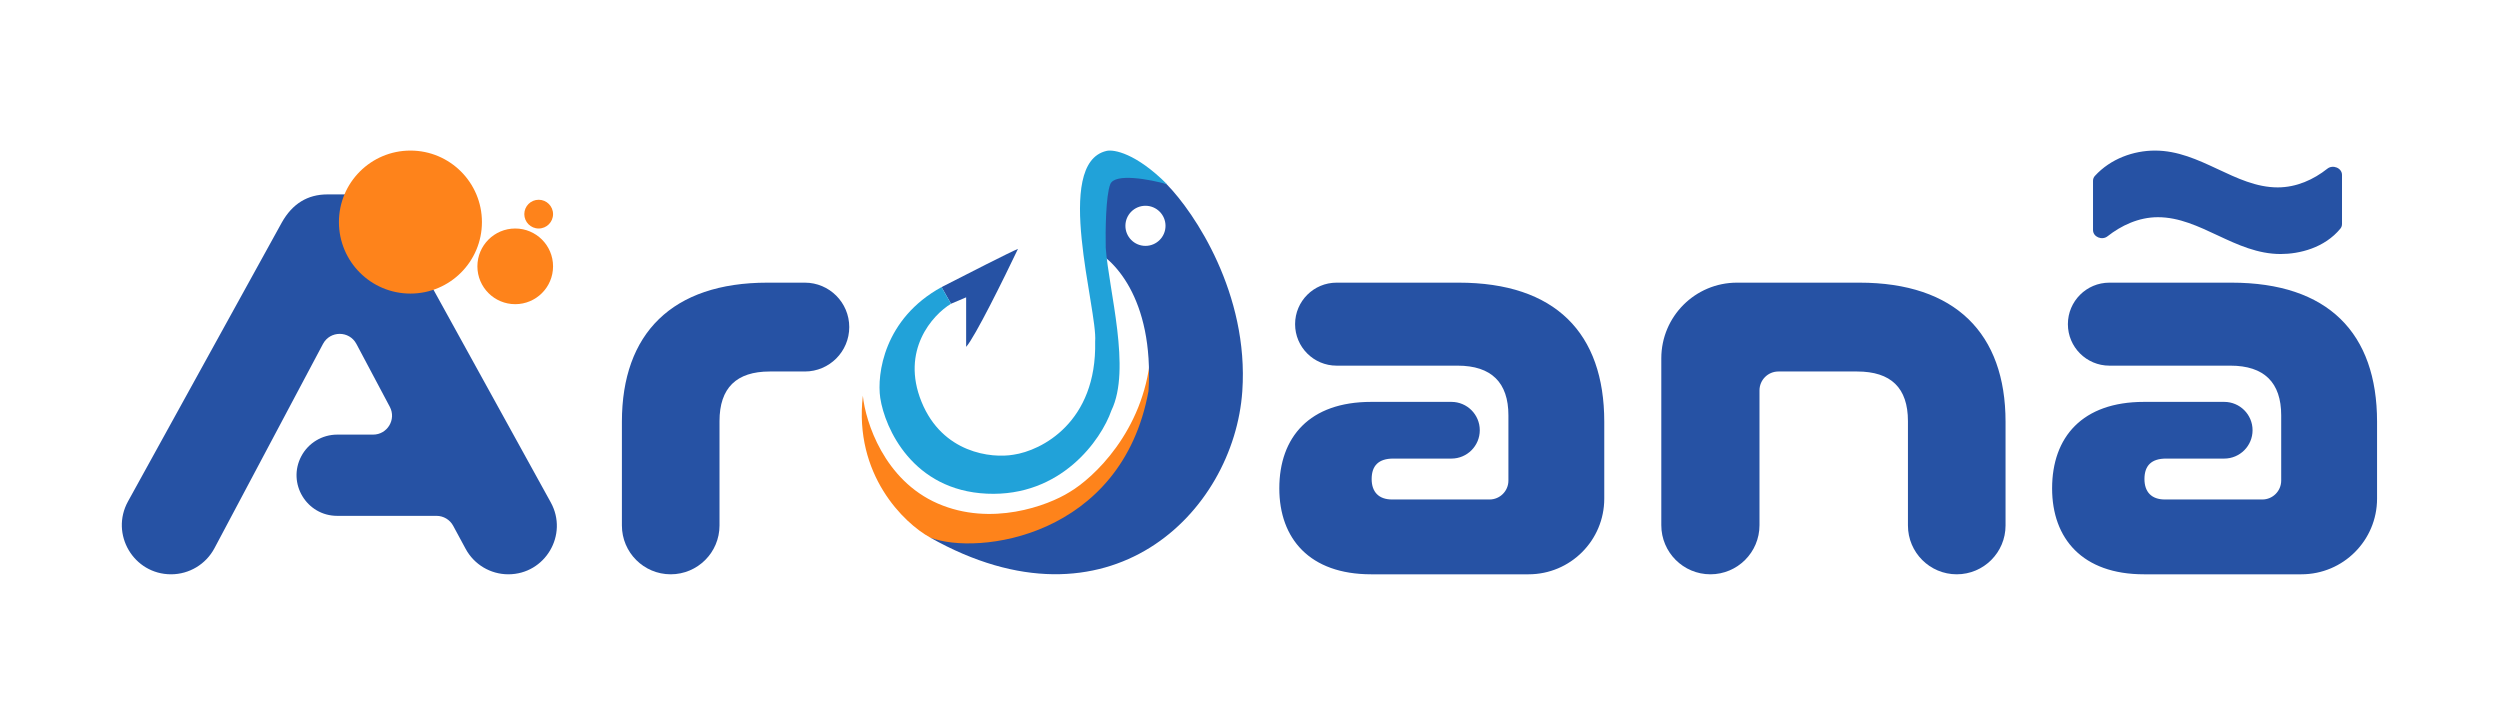 <svg width="1141" height="332" viewBox="0 0 1141 332" fill="none" xmlns="http://www.w3.org/2000/svg">
<path d="M1084.89 227.576C1084.89 246.648 1069.43 262.11 1050.36 262.11H978.46C950.452 262.11 936.581 245.838 936.581 222.899C936.581 199.425 950.452 183.421 978.46 183.421H1015.14C1022.28 183.421 1028.07 189.213 1028.07 196.358C1028.07 203.503 1022.28 209.295 1015.14 209.295H988.596C981.927 209.295 978.726 212.496 978.726 218.631C978.726 224.499 981.927 227.967 988.062 227.967H1032.51C1037.28 227.967 1041.14 224.101 1041.14 219.333V189.556C1041.14 174.618 1033.41 166.883 1017.94 166.883H962.722C952.262 166.883 943.783 158.404 943.783 147.944C943.783 137.485 952.262 129.005 962.722 129.005H1018.47C1062.48 129.005 1084.89 151.945 1084.89 192.49V227.576ZM1062.21 76.988C1064.72 75.003 1068.89 76.65 1068.89 79.847V102.247C1068.89 102.994 1068.65 103.726 1068.18 104.305C1060.91 113.187 1049.4 115.935 1040.88 115.935C1020.07 115.935 1004.33 99.13 984.861 99.13C975.97 99.13 968.017 103.022 961.86 107.854C959.362 109.815 955.253 108.16 955.253 104.985V82.521C955.253 81.706 955.536 80.912 956.086 80.31C963.281 72.426 973.775 68.722 983.528 68.722C1004.33 68.722 1020.07 85.526 1039.54 85.526C1048.15 85.526 1055.94 81.958 1062.21 76.988Z" fill="#2652A4"/>
<path d="M915.331 239.837C915.331 252.138 905.359 262.11 893.058 262.11C880.757 262.11 870.786 252.138 870.786 239.837V192.223C870.786 177.019 863.05 169.55 847.579 169.55H811.666C806.898 169.55 803.033 173.416 803.033 178.184V239.703C803.033 252.078 793.001 262.11 780.627 262.11C768.252 262.11 758.22 252.078 758.22 239.703V163.539C758.22 144.467 773.682 129.005 792.754 129.005H848.646C892.392 129.005 915.331 152.212 915.331 192.49V239.837Z" fill="#2652A4"/>
<path d="M732.186 227.576C732.186 246.648 716.725 262.11 697.652 262.11H625.756C597.748 262.11 583.878 245.838 583.878 222.899C583.878 199.425 597.748 183.421 625.756 183.421H662.433C669.578 183.421 675.37 189.213 675.37 196.358C675.37 203.503 669.578 209.295 662.433 209.295H635.892C629.224 209.295 626.023 212.496 626.023 218.631C626.023 224.499 629.224 227.967 635.359 227.967H679.807C684.575 227.967 688.44 224.101 688.44 219.333V189.556C688.44 174.618 680.705 166.883 665.234 166.883H610.018C599.559 166.883 591.08 158.404 591.08 147.944C591.08 137.485 599.559 129.005 610.018 129.005H665.767C709.78 129.005 732.186 151.945 732.186 192.49V227.576Z" fill="#2652A4"/>
<path d="M464.601 113.599C461.976 114.566 440.254 125.628 429.722 131.039L434.038 138.636L440.945 135.701V158.32C444.951 153.9 458.384 126.664 464.601 113.599Z" fill="#2652A4"/>
<path d="M427.995 229.805C403.545 219.168 395.015 192.566 393.807 180.594C389.663 216.647 412.57 238.783 424.542 245.345L433.175 248.971L444.916 253.46L479.105 254.323L525.034 229.805L552.834 166.09L525.034 162.982C521.857 196.825 499.077 218.178 488.083 224.625C478.241 230.783 452.445 240.441 427.995 229.805Z" fill="#FE831B"/>
<path fill-rule="evenodd" clip-rule="evenodd" d="M424.542 245.345C446.068 253.69 511.911 245.345 524.171 178.522C526.795 135.701 507.537 117.168 497.58 113.254L501.551 80.792L509.667 76.303L521.063 78.03L532.459 84.073C545.236 97.081 570.031 134.181 566.992 178.522C563.194 233.949 505.868 291.274 424.542 245.345ZM522.79 112.218C527.844 112.218 531.941 108.121 531.941 103.066C531.941 98.012 527.844 93.915 522.79 93.915C517.735 93.915 513.638 98.012 513.638 103.066C513.638 108.121 517.735 112.218 522.79 112.218Z" fill="#2652A4"/>
<path d="M434.038 138.636L429.722 131.039C403.476 145.405 400.138 170.752 401.749 181.63C403.879 195.559 416.599 223.796 450.442 225.315C484.285 226.835 502.587 200.739 507.249 187.328C516.401 168.508 506.041 132.593 504.659 113.081C504.487 105.599 504.659 89.322 506.731 84.073C508.803 78.824 524.862 81.886 532.632 84.073C518.542 69.983 508.343 68.072 505.005 68.878C480.486 74.576 501.033 141.399 499.825 155.903C500.654 192.785 475.306 205.689 462.529 207.53C452.514 209.257 430.102 206.84 420.57 183.357C411.039 159.874 425.578 143.758 434.038 138.636Z" fill="#21A2D9"/>
<path d="M328.383 239.837C328.383 252.138 318.411 262.11 306.11 262.11C293.809 262.11 283.837 252.138 283.837 239.837V192.49C283.837 152.212 306.776 129.005 350.255 129.005H367.327C378.523 129.005 387.599 138.082 387.599 149.278C387.599 160.474 378.523 169.55 367.327 169.55H351.322C336.118 169.55 328.383 177.019 328.383 192.223V239.837Z" fill="#2652A4"/>
<path d="M251.37 229.29C259.505 244.04 248.835 262.11 231.99 262.11C223.858 262.11 216.381 257.65 212.517 250.494L206.832 239.967C205.325 237.175 202.408 235.435 199.235 235.435H153.9C139.911 235.435 130.962 220.533 137.536 208.185C140.756 202.137 147.049 198.358 153.9 198.358H170.286C176.796 198.358 180.964 191.426 177.91 185.675L162.662 156.964C159.416 150.852 150.659 150.852 147.412 156.963L97.88 250.2C93.987 257.529 86.366 262.11 78.067 262.11C60.991 262.11 50.174 243.792 58.421 228.839L128.63 101.531C133.432 92.995 140.367 88.727 149.436 88.727H160.106C169.175 88.727 176.11 92.995 180.912 101.531L251.37 229.29Z" fill="#2652A4"/>
<path d="M219.954 101.356C219.954 119.379 205.343 133.99 187.319 133.99C169.296 133.99 154.685 119.379 154.685 101.356C154.685 83.333 169.296 68.722 187.319 68.722C205.343 68.722 219.954 83.333 219.954 101.356Z" fill="#FE831B"/>
<path d="M252.415 121.558C252.415 131.094 244.685 138.825 235.148 138.825C225.612 138.825 217.882 131.094 217.882 121.558C217.882 112.022 225.612 104.291 235.148 104.291C244.685 104.291 252.415 112.022 252.415 121.558Z" fill="#FE831B"/>
<path d="M245.854 104.291C249.478 104.291 252.415 101.354 252.415 97.73C252.415 94.106 249.478 91.169 245.854 91.169C242.23 91.169 239.292 94.106 239.292 97.73C239.292 101.354 242.23 104.291 245.854 104.291Z" fill="#FE831B"/>
</svg>
